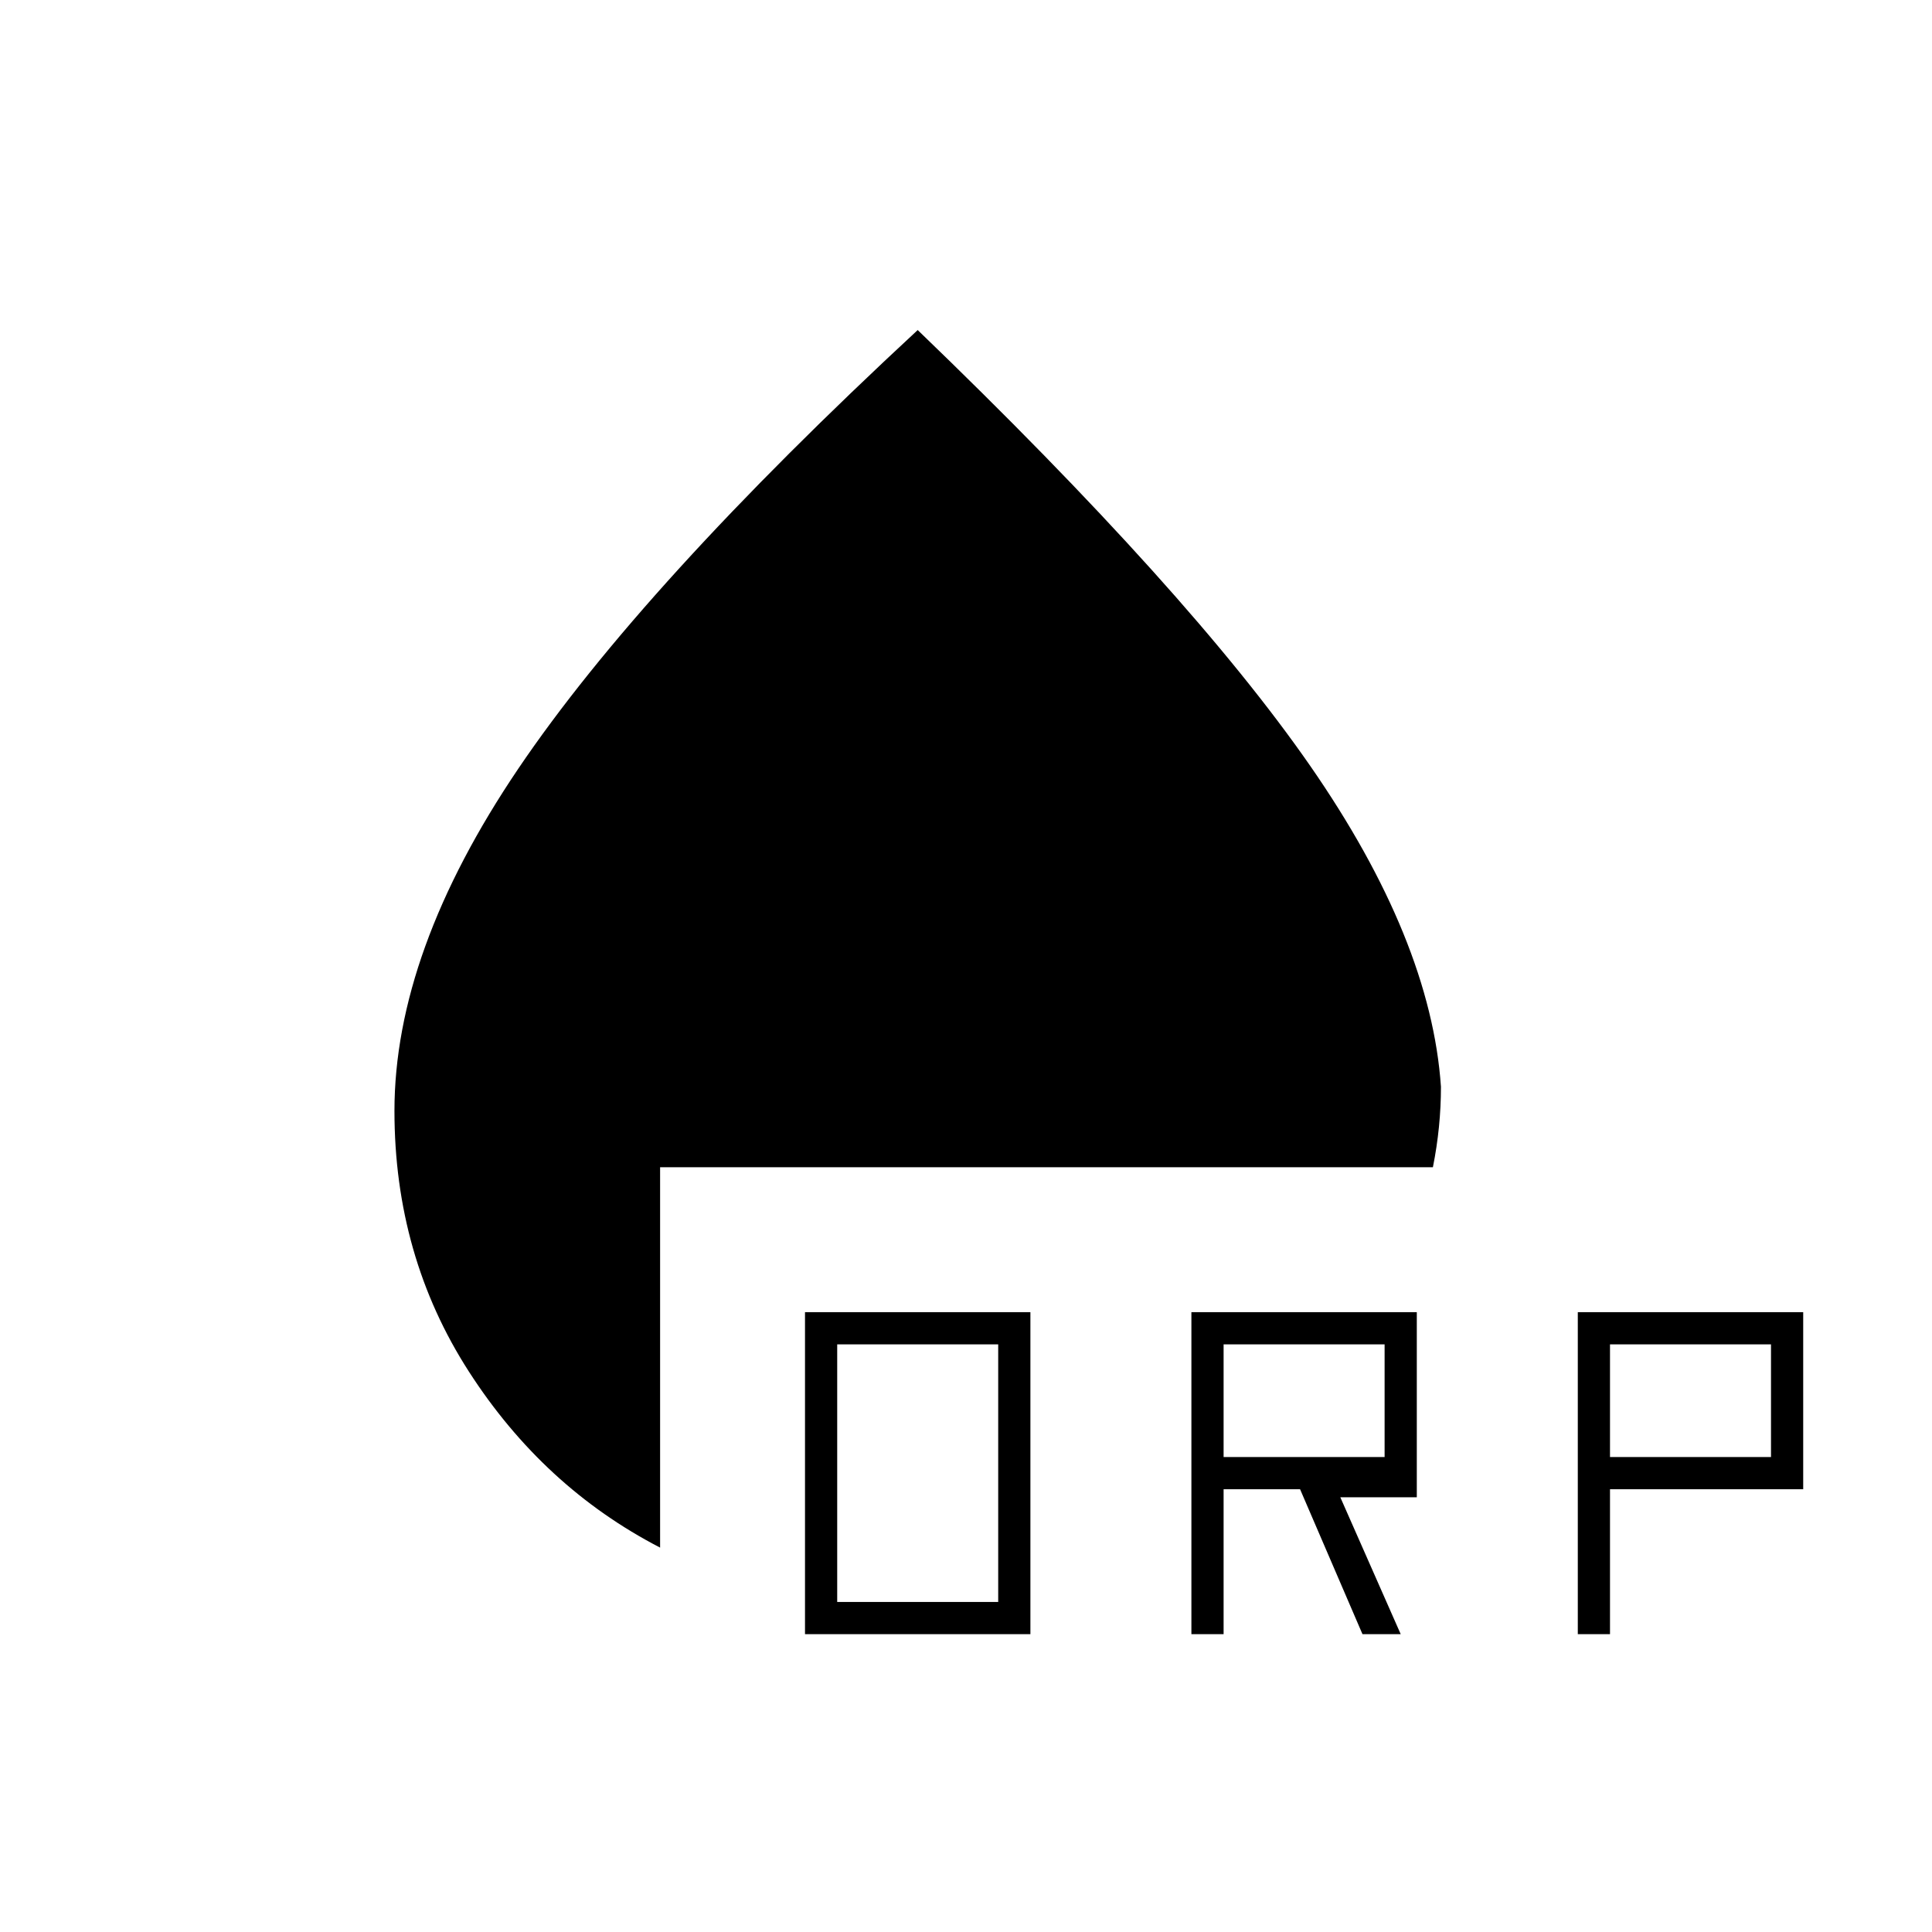 <svg xmlns="http://www.w3.org/2000/svg" height="20" viewBox="0 -960 960 960" width="20"><path d="M400-148v-160h112v160H400Zm16-16h80v-128h-80v128Zm176 16v-160h112v92h-38l30 68h-19l-31-72h-38v72h-16Zm192 0v-160h112v88h-96v72h-16Zm-176-88h80v-56h-80v56Zm192 0h80v-56h-80v56Zm-472 45q-58-30-95-87.45T196-408q0-79 61.5-170T456-796q135 130 195 216.5T716-420q0 10-1 20t-3 20H328v189Z"/></svg>